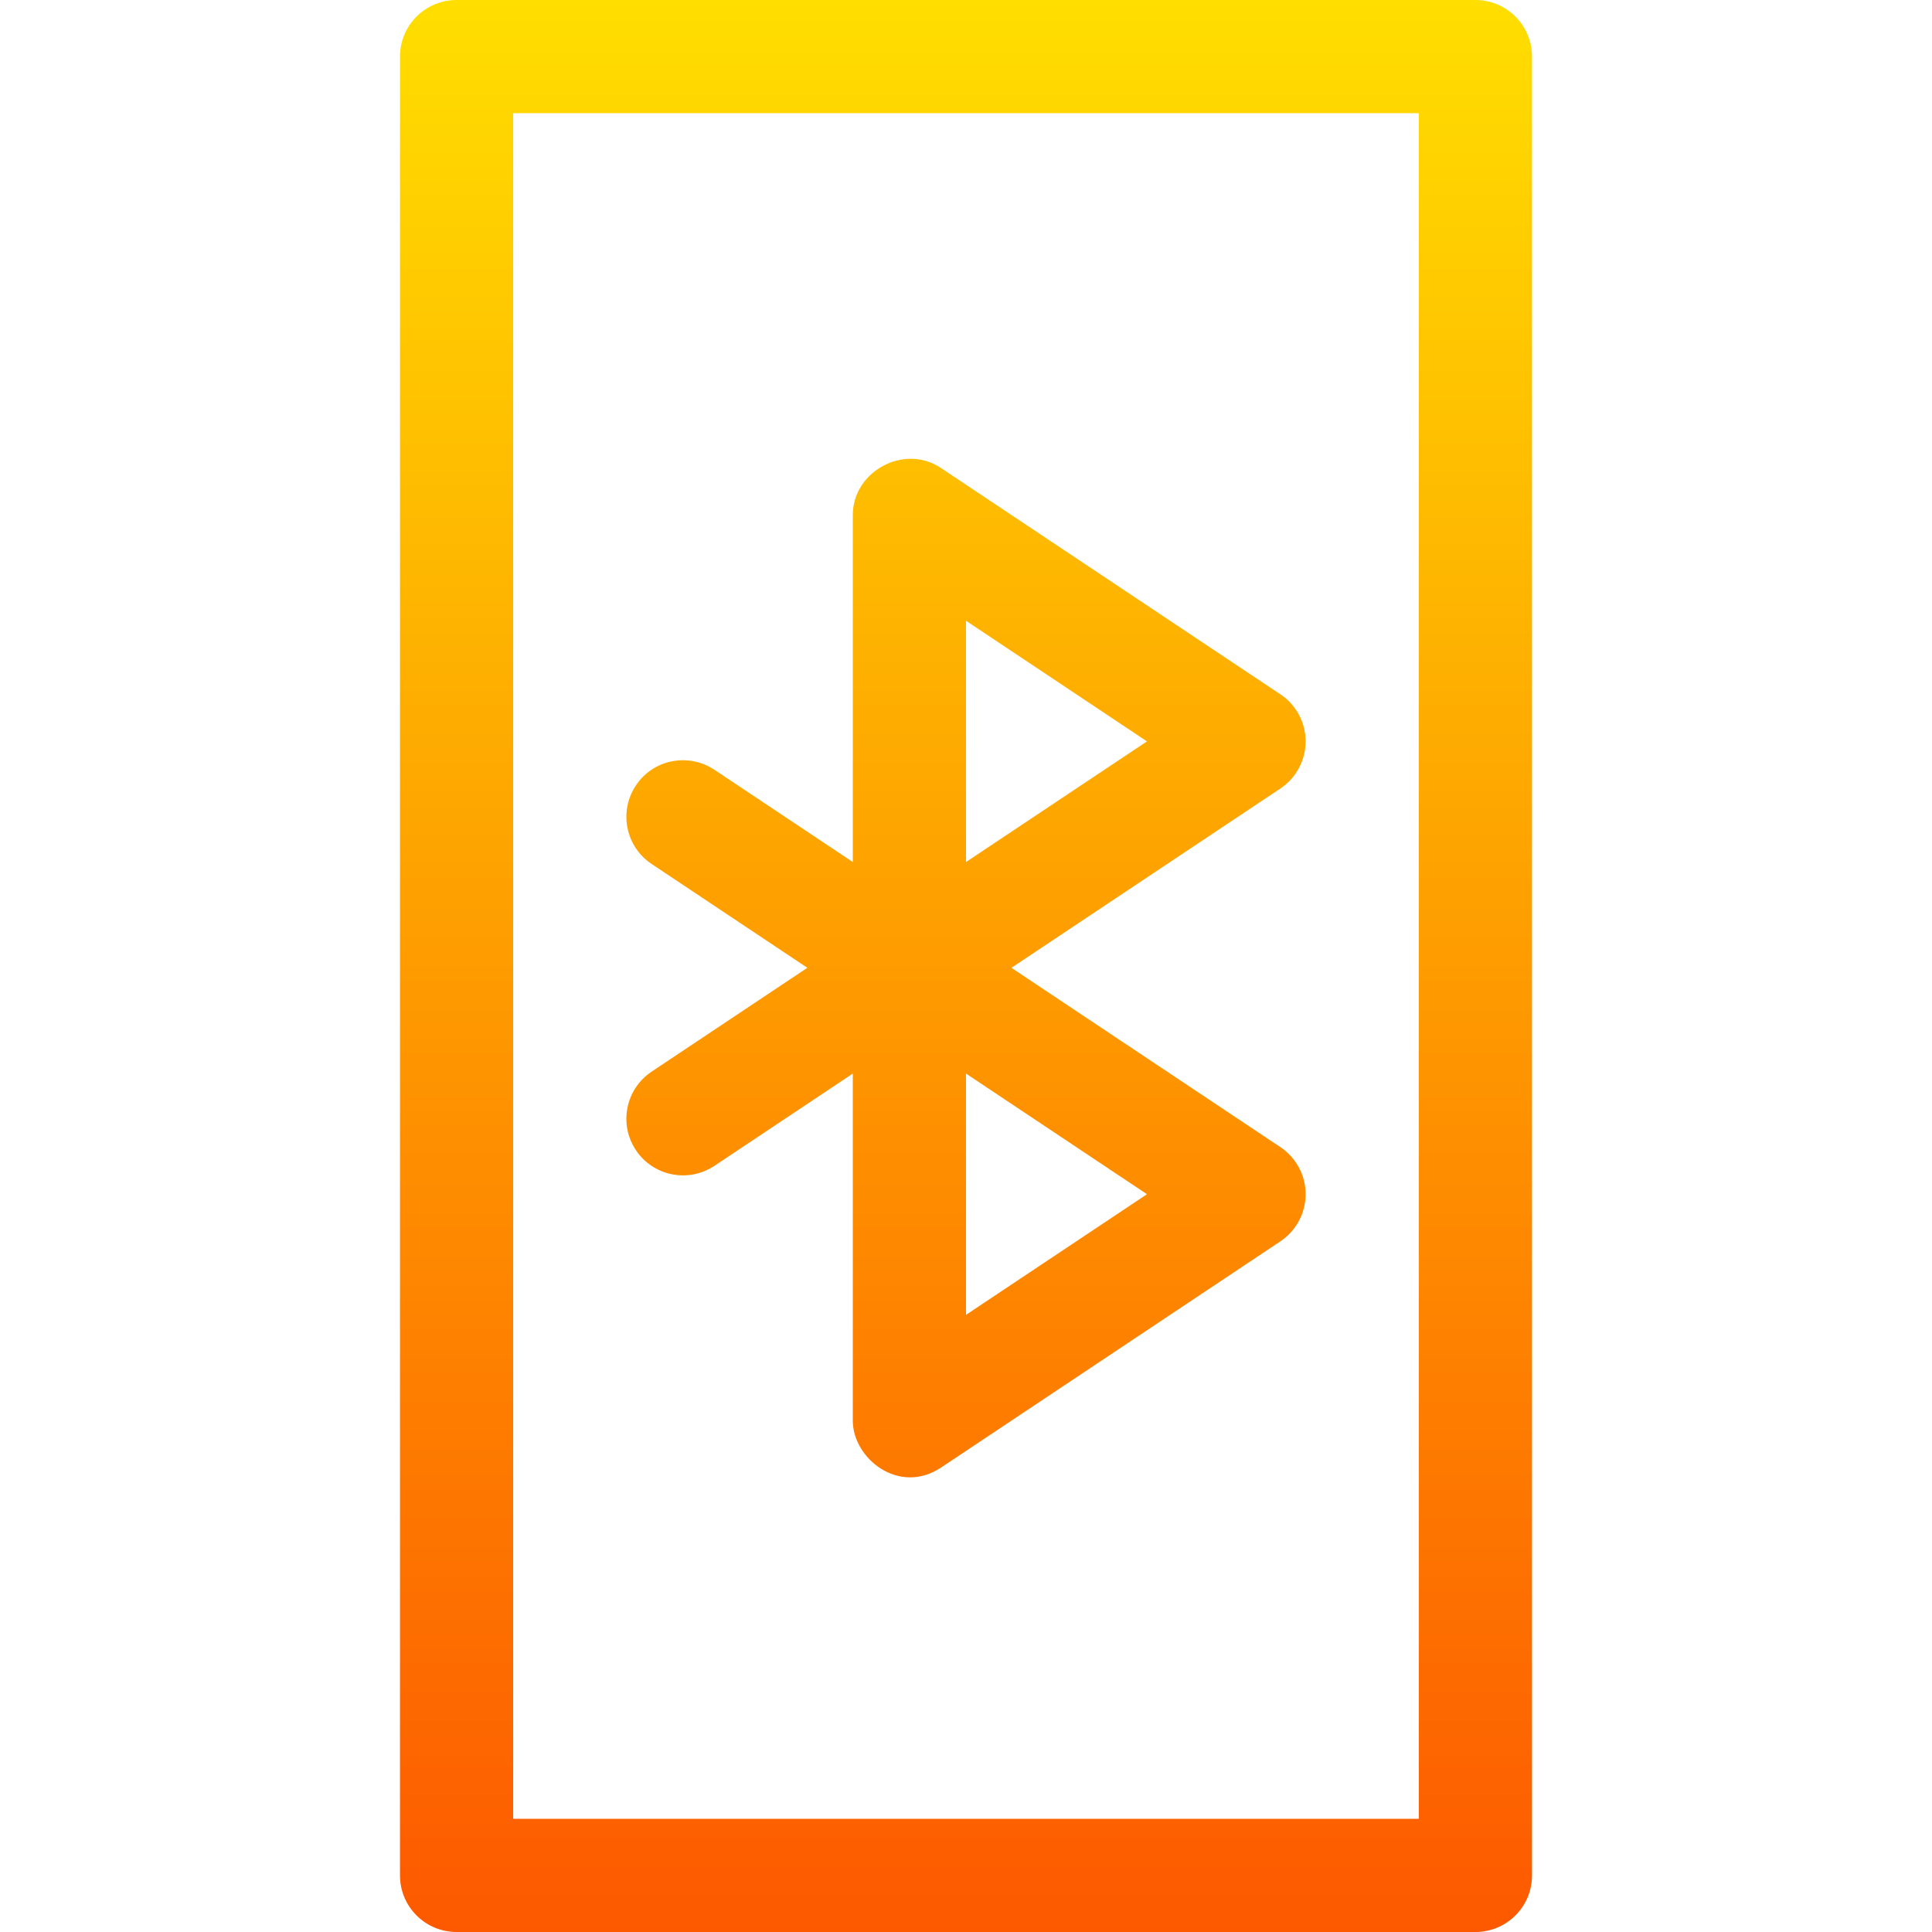 <svg width="128" height="128" viewBox="0 0 128 128" fill="none" xmlns="http://www.w3.org/2000/svg">
<path d="M97.75 0H30.25C28.177 0 26.5 1.677 26.5 3.75V124.25C26.5 126.323 28.177 128 30.25 128H97.75C99.823 128 101.5 126.323 101.5 124.25V3.75C101.5 1.677 99.823 0 97.75 0ZM94 120.5H34V7.5H94V120.5ZM42.13 76.201C43.261 77.9 45.576 78.404 47.33 77.241L56.5 71.127V94.12C56.5 96.632 59.554 99.072 62.33 97.24L84.83 82.24C85.874 81.544 86.5 80.372 86.5 79.12C86.5 77.868 85.874 76.696 84.83 76L67.01 64.12L84.83 52.24C85.874 51.544 86.5 50.372 86.5 49.12C86.5 47.868 85.874 46.696 84.83 46L62.33 31C59.89 29.373 56.5 31.239 56.5 34.12V57.112L47.33 50.998C45.598 49.852 43.273 50.31 42.13 52.038C40.98 53.76 41.445 56.089 43.17 57.239L53.49 64.12L43.17 71.001C41.445 72.151 40.98 74.48 42.13 76.201ZM64 41.127L75.99 49.12L64 57.113V41.127ZM64 71.127L75.99 79.12L64 87.113V71.127Z" fill="url(#paint0_linear)"/>
<defs>
<linearGradient id="paint0_linear" x1="64" y1="128" x2="64" y2="0" gradientUnits="userSpaceOnUse">
<stop stop-color="#FD5900"/>
<stop offset="1" stop-color="#FFDE00"/>
</linearGradient>
</defs>
</svg>
